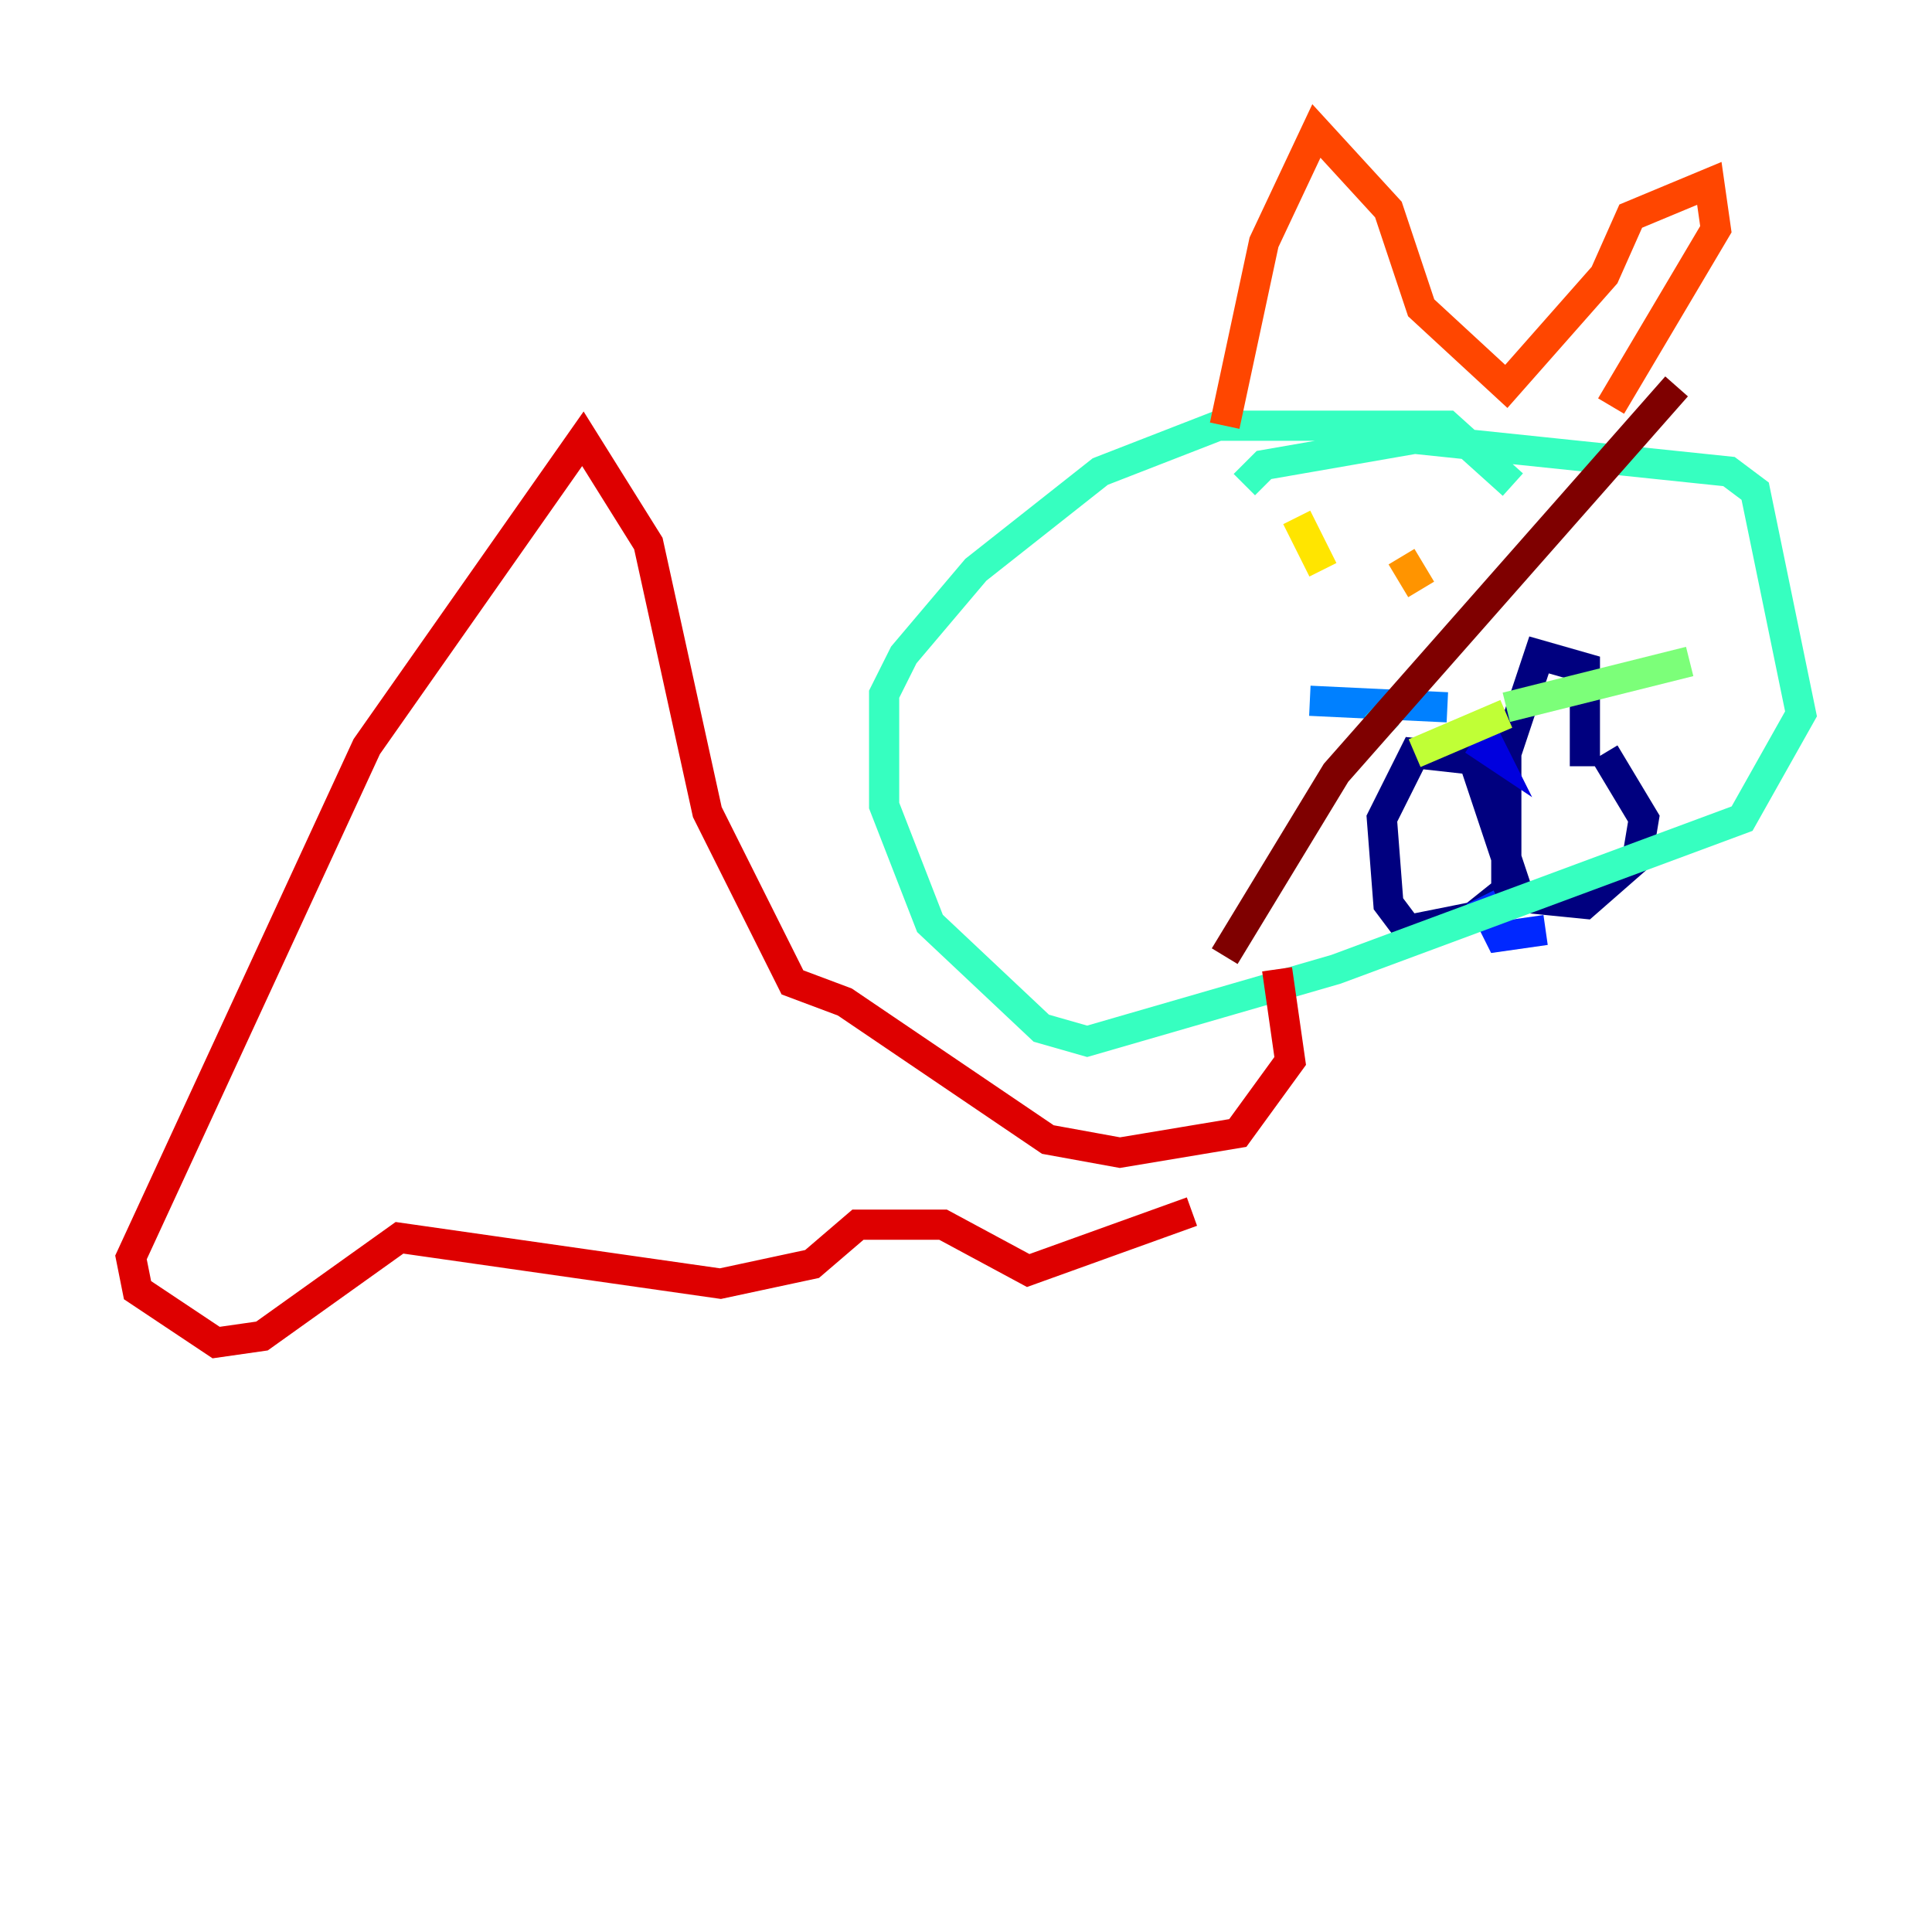 <?xml version="1.0" encoding="utf-8" ?>
<svg baseProfile="tiny" height="128" version="1.2" viewBox="0,0,128,128" width="128" xmlns="http://www.w3.org/2000/svg" xmlns:ev="http://www.w3.org/2001/xml-events" xmlns:xlink="http://www.w3.org/1999/xlink"><defs /><polyline fill="none" points="105.003,50.766 105.003,44.258 101.966,43.39 99.797,49.898 99.797,59.01 97.627,60.746 93.288,61.614 91.986,59.878 91.552,54.237 93.722,49.898 97.627,50.332 100.664,59.444 105.003,59.878 108.475,56.841 108.909,54.237 106.305,49.898" stroke="#00007f" stroke-width="2" /><polyline fill="none" points="97.627,49.031 98.929,49.898 98.061,48.163" stroke="#0000de" stroke-width="2" /><polyline fill="none" points="98.061,59.444 99.363,62.047 102.4,61.614" stroke="#0028ff" stroke-width="2" /><polyline fill="none" points="95.891,46.861 86.78,46.427" stroke="#0080ff" stroke-width="2" /><polyline fill="none" points="91.986,47.295 91.119,48.163" stroke="#00d4ff" stroke-width="2" /><polyline fill="none" points="100.231,32.108 95.891,28.203 80.705,28.203 72.895,31.241 64.651,37.749 59.878,43.39 58.576,45.993 58.576,53.37 61.614,61.18 68.99,68.122 72.027,68.99 88.515,64.217 115.417,54.237 119.322,47.295 116.285,32.542 114.549,31.241 93.722,29.071 83.742,30.807 82.441,32.108" stroke="#36ffc0" stroke-width="2" /><polyline fill="none" points="99.797,46.861 111.946,43.824" stroke="#7cff79" stroke-width="2" /><polyline fill="none" points="99.797,47.295 93.722,49.898" stroke="#c0ff36" stroke-width="2" /><polyline fill="none" points="85.912,34.278 87.647,37.749" stroke="#ffe500" stroke-width="2" /><polyline fill="none" points="92.854,36.881 94.156,39.051" stroke="#ff9400" stroke-width="2" /><polyline fill="none" points="81.139,28.203 83.742,16.054 87.214,8.678 91.986,13.885 94.156,20.393 99.797,25.6 106.305,18.224 108.041,14.319 113.248,12.149 113.681,15.186 106.739,26.902" stroke="#ff4600" stroke-width="2" /><polyline fill="none" points="84.61,64.217 85.478,70.291 82.007,75.064 74.197,76.366 69.424,75.498 55.973,66.386 52.502,65.085 46.861,53.803 42.956,36.014 38.617,29.071 24.298,49.464 8.678,83.308 9.112,85.478 14.319,88.949 17.356,88.515 26.468,82.007 47.729,85.044 53.803,83.742 56.841,81.139 62.481,81.139 68.122,84.176 78.969,80.271" stroke="#de0000" stroke-width="2" /><polyline fill="none" points="81.139,63.349 88.515,51.2 111.078,25.6" stroke="#7f0000" stroke-width="2" /></svg>
